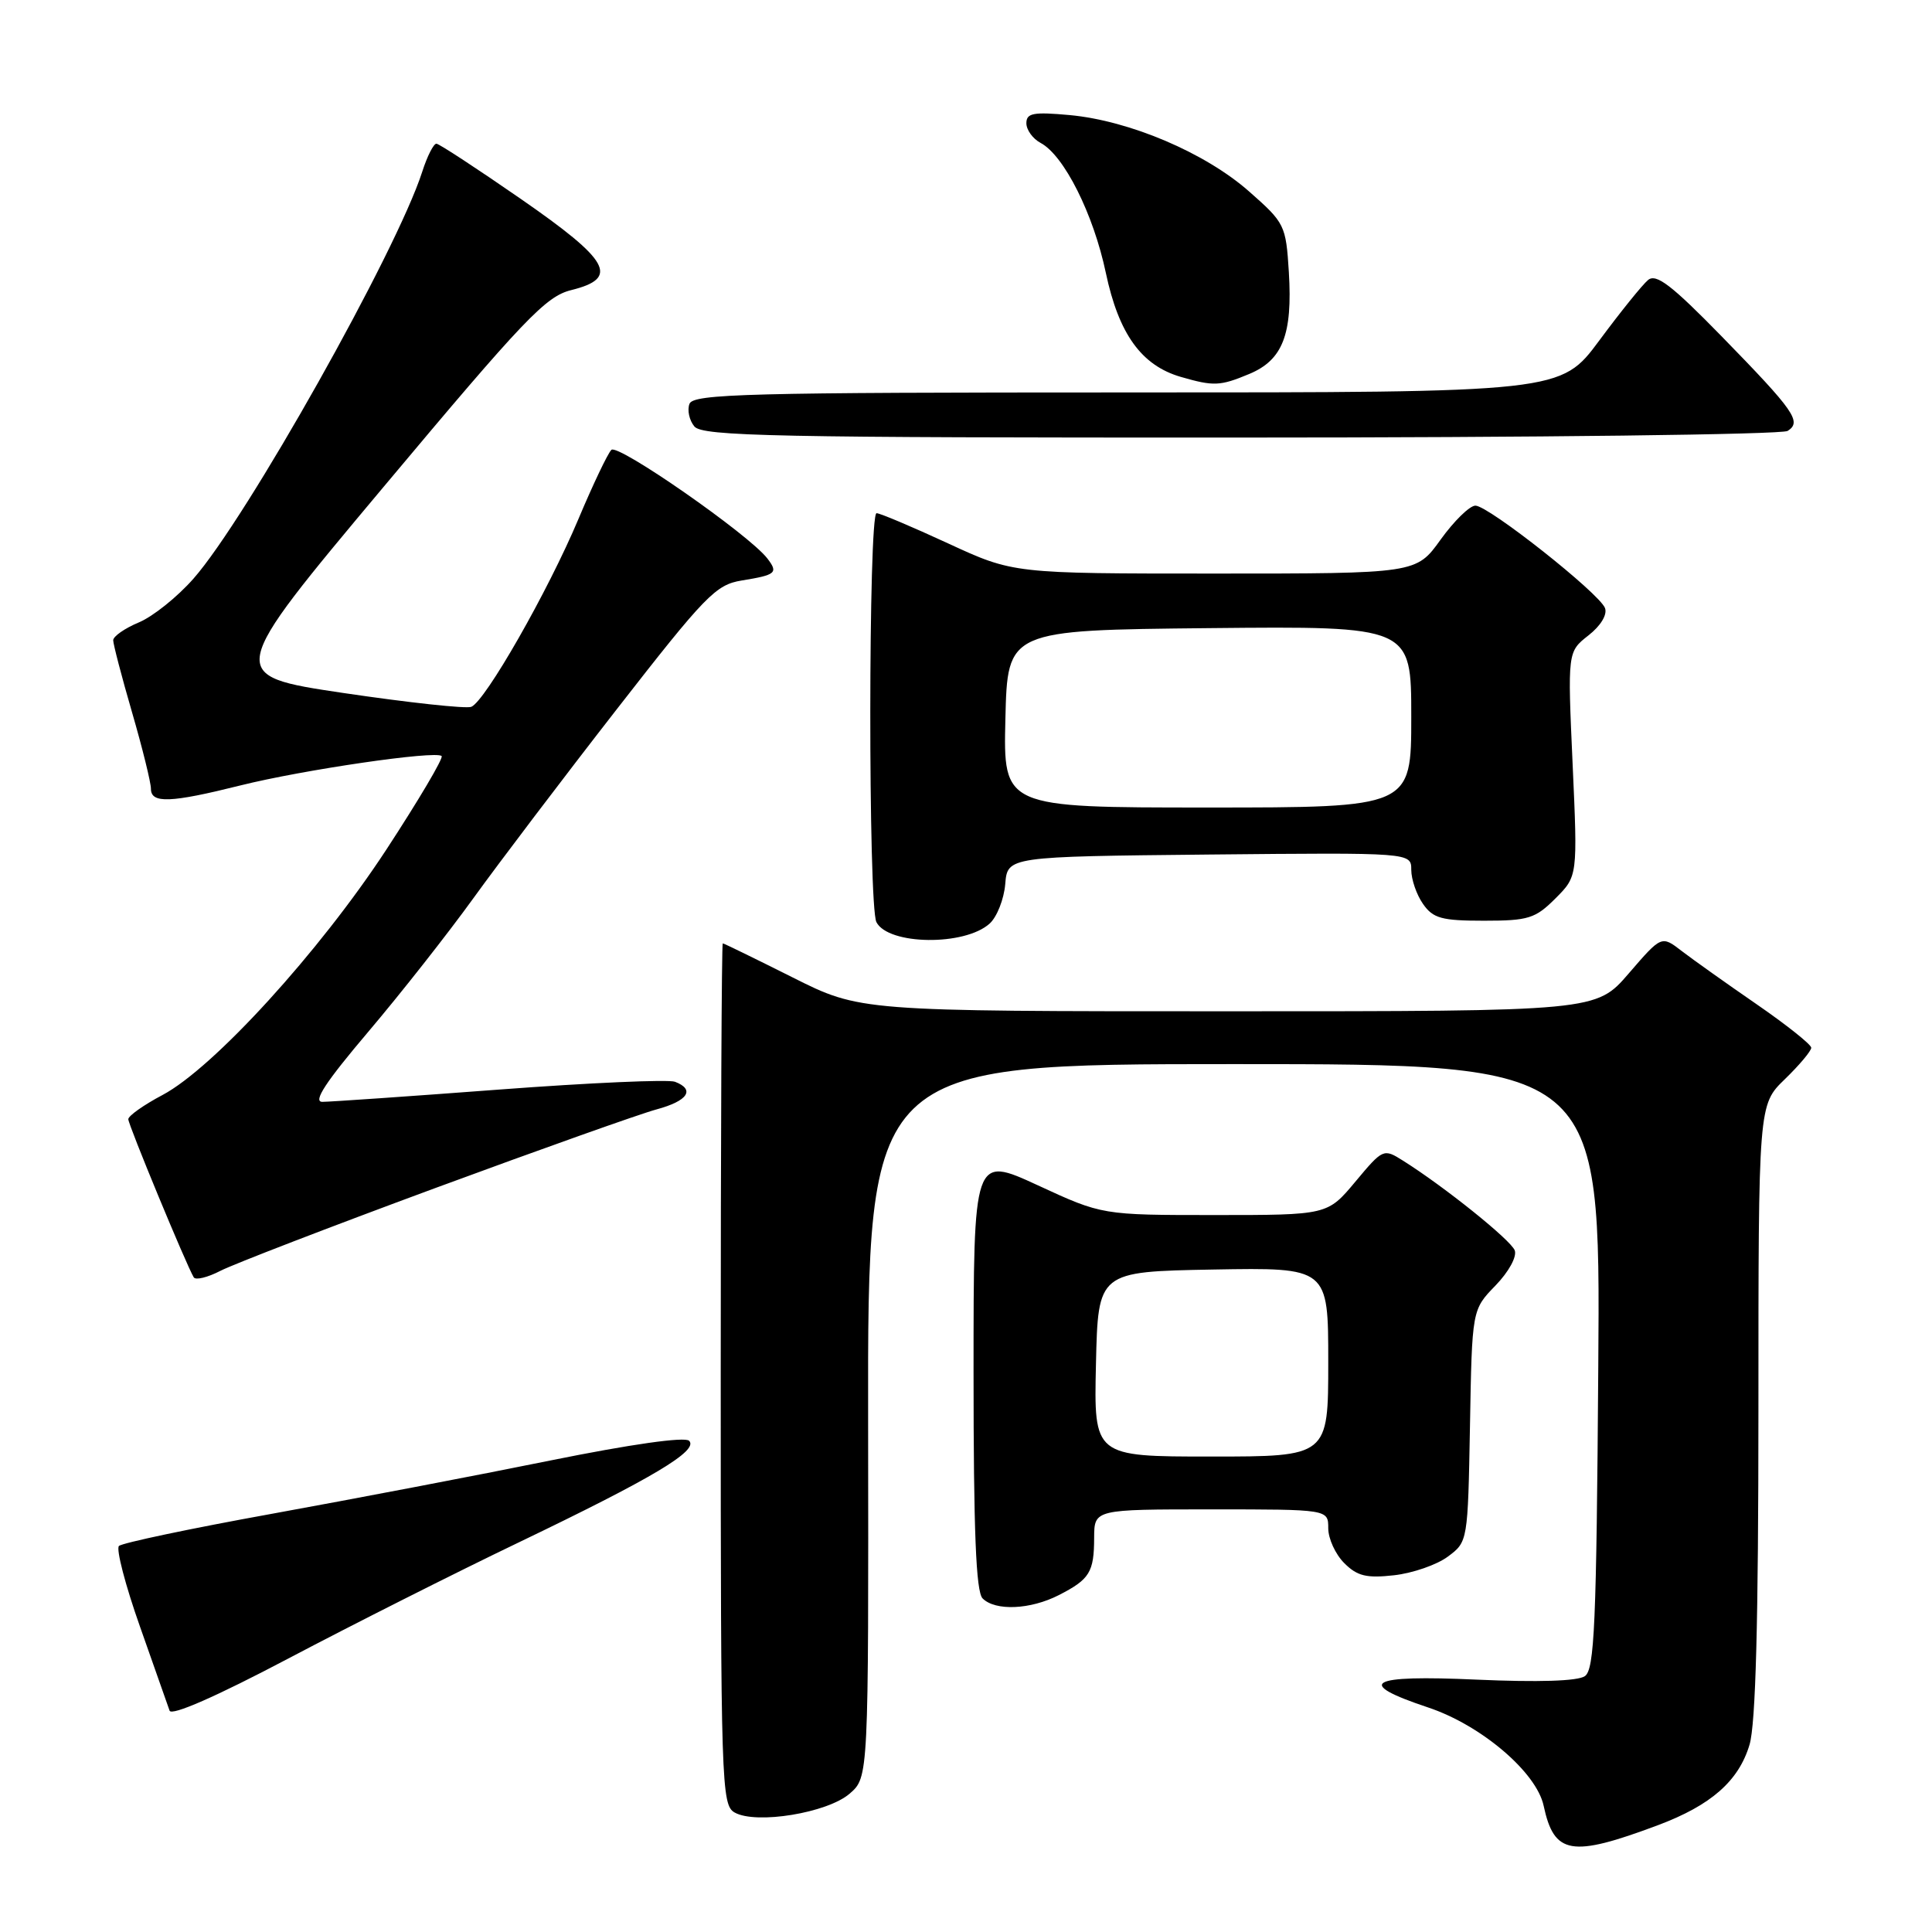 <?xml version="1.0" encoding="UTF-8" standalone="no"?>
<!DOCTYPE svg PUBLIC "-//W3C//DTD SVG 1.1//EN" "http://www.w3.org/Graphics/SVG/1.1/DTD/svg11.dtd" >
<svg xmlns="http://www.w3.org/2000/svg" xmlns:xlink="http://www.w3.org/1999/xlink" version="1.1" viewBox="0 0 256 256">
 <g >
 <path fill="currentColor"
d=" M 219.68 241.85 C 226.72 239.21 230.38 236.00 231.82 231.19 C 232.64 228.47 233.00 214.93 233.00 186.83 C 233.00 146.39 233.00 146.39 236.50 143.00 C 238.43 141.13 240.00 139.26 240.00 138.83 C 240.00 138.41 236.74 135.81 232.75 133.06 C 228.76 130.31 224.30 127.14 222.83 126.01 C 220.16 123.95 220.16 123.95 215.83 128.97 C 211.50 134.00 211.50 134.00 162.73 134.00 C 113.96 134.00 113.96 134.00 105.00 129.50 C 100.07 127.03 95.92 125.00 95.77 125.00 C 95.62 125.00 95.50 150.68 95.50 182.07 C 95.50 236.51 95.59 239.19 97.35 240.17 C 100.20 241.77 109.64 240.22 112.58 237.67 C 115.09 235.50 115.09 235.50 115.03 188.25 C 114.97 141.00 114.97 141.00 163.52 141.00 C 212.07 141.00 212.07 141.00 211.78 181.04 C 211.54 215.28 211.28 221.22 210.00 222.10 C 209.05 222.76 203.79 222.92 195.66 222.56 C 181.28 221.91 179.43 222.98 189.24 226.25 C 196.26 228.59 203.59 234.83 204.54 239.27 C 205.93 245.76 208.19 246.15 219.68 241.85 Z  M 68.69 204.40 C 86.51 195.84 92.61 192.21 91.31 190.91 C 90.75 190.35 83.56 191.37 72.94 193.52 C 63.35 195.47 46.73 198.64 36.00 200.59 C 25.27 202.53 16.17 204.45 15.76 204.85 C 15.36 205.25 16.61 210.06 18.55 215.54 C 20.48 221.02 22.25 226.03 22.47 226.67 C 22.72 227.40 28.65 224.80 38.19 219.77 C 46.61 215.33 60.33 208.41 68.69 204.40 Z  M 140.30 211.36 C 144.39 209.27 144.97 208.33 144.98 203.75 C 145.00 200.00 145.00 200.00 160.50 200.00 C 176.00 200.00 176.00 200.00 176.00 202.50 C 176.00 203.88 176.95 205.95 178.12 207.12 C 179.84 208.84 181.06 209.14 184.73 208.73 C 187.20 208.45 190.41 207.34 191.86 206.25 C 194.49 204.30 194.50 204.22 194.78 188.91 C 195.05 173.54 195.05 173.54 198.16 170.34 C 199.93 168.51 201.02 166.51 200.71 165.68 C 200.18 164.30 191.39 157.24 185.90 153.79 C 183.33 152.17 183.25 152.20 179.60 156.57 C 175.90 161.00 175.90 161.00 160.97 161.00 C 146.04 161.00 146.04 161.00 137.52 157.06 C 129.00 153.13 129.00 153.13 129.00 181.86 C 129.00 202.88 129.32 210.92 130.20 211.80 C 131.89 213.49 136.53 213.29 140.30 211.36 Z  M 57.66 157.43 C 71.60 152.29 84.81 147.59 87.00 147.00 C 91.14 145.88 92.15 144.38 89.44 143.34 C 88.58 143.01 78.12 143.47 66.19 144.37 C 54.26 145.27 43.70 146.00 42.71 146.00 C 41.43 146.00 43.15 143.38 48.77 136.75 C 53.09 131.66 59.37 123.67 62.74 119.00 C 66.11 114.33 74.64 103.08 81.70 94.01 C 93.47 78.89 94.84 77.48 98.27 76.92 C 102.84 76.18 103.15 75.91 101.67 73.99 C 99.22 70.82 81.86 58.74 81.01 59.61 C 80.52 60.10 78.56 64.22 76.65 68.76 C 72.61 78.37 64.28 92.95 62.44 93.66 C 61.74 93.93 54.13 93.10 45.53 91.83 C 29.89 89.50 29.89 89.50 50.89 64.44 C 69.48 42.25 72.32 39.27 75.69 38.44 C 82.11 36.85 80.84 34.55 69.00 26.35 C 63.22 22.35 58.20 19.06 57.83 19.04 C 57.46 19.02 56.61 20.69 55.95 22.75 C 52.57 33.28 32.67 68.69 25.63 76.68 C 23.51 79.09 20.25 81.71 18.38 82.48 C 16.52 83.26 15.00 84.32 15.00 84.84 C 15.00 85.35 16.12 89.66 17.50 94.40 C 18.88 99.15 20.00 103.70 20.00 104.52 C 20.00 106.49 22.59 106.39 31.83 104.08 C 40.20 101.99 57.76 99.43 58.52 100.18 C 58.78 100.44 55.48 106.02 51.19 112.58 C 42.32 126.13 28.30 141.50 21.54 145.09 C 19.04 146.41 17.00 147.86 17.00 148.30 C 17.00 149.04 24.66 167.55 25.67 169.25 C 25.91 169.66 27.51 169.27 29.21 168.39 C 30.92 167.51 43.72 162.58 57.66 157.43 Z  M 131.13 122.38 C 132.10 121.51 133.03 119.15 133.20 117.14 C 133.50 113.50 133.50 113.50 160.25 113.23 C 187.00 112.97 187.00 112.97 187.00 115.26 C 187.00 116.52 187.70 118.56 188.56 119.78 C 189.89 121.69 191.03 122.00 196.63 122.00 C 202.52 122.00 203.44 121.71 206.10 119.05 C 209.05 116.10 209.05 116.10 208.38 101.24 C 207.71 86.37 207.71 86.37 210.47 84.20 C 212.11 82.92 213.00 81.44 212.67 80.57 C 211.91 78.60 197.23 67.00 195.50 67.00 C 194.74 67.00 192.67 69.03 190.89 71.50 C 187.66 76.00 187.66 76.00 160.97 76.00 C 134.28 76.00 134.28 76.00 125.62 72.00 C 120.86 69.80 116.60 68.00 116.15 68.00 C 115.06 68.00 115.03 120.06 116.13 122.19 C 117.71 125.24 127.83 125.37 131.13 122.38 Z  M 236.87 57.10 C 238.78 55.89 237.80 54.48 228.12 44.56 C 221.50 37.78 219.45 36.21 218.38 37.10 C 217.63 37.72 214.72 41.33 211.92 45.11 C 206.81 52.00 206.81 52.00 149.37 52.00 C 99.03 52.00 91.87 52.19 91.36 53.51 C 91.04 54.34 91.33 55.69 92.01 56.51 C 93.08 57.80 102.63 58.00 164.37 57.98 C 203.49 57.98 236.11 57.58 236.87 57.10 Z  M 165.54 49.55 C 169.97 47.70 171.28 44.31 170.78 36.07 C 170.39 29.82 170.25 29.54 165.50 25.36 C 159.69 20.24 149.69 15.99 141.75 15.25 C 136.92 14.81 136.00 14.98 136.00 16.33 C 136.00 17.21 136.85 18.39 137.89 18.94 C 141.00 20.60 144.89 28.37 146.53 36.16 C 148.24 44.25 151.24 48.42 156.46 49.94 C 160.82 51.20 161.66 51.17 165.54 49.55 Z  M 145.22 180.75 C 145.50 168.50 145.50 168.50 160.75 168.22 C 176.00 167.95 176.00 167.95 176.00 180.47 C 176.00 193.00 176.00 193.00 160.47 193.00 C 144.94 193.00 144.94 193.00 145.22 180.75 Z  M 133.22 95.25 C 133.50 83.50 133.50 83.50 160.25 83.23 C 187.00 82.97 187.00 82.97 187.00 94.98 C 187.00 107.00 187.00 107.00 159.97 107.00 C 132.94 107.00 132.94 107.00 133.22 95.25 Z "/>
</g>
</svg>